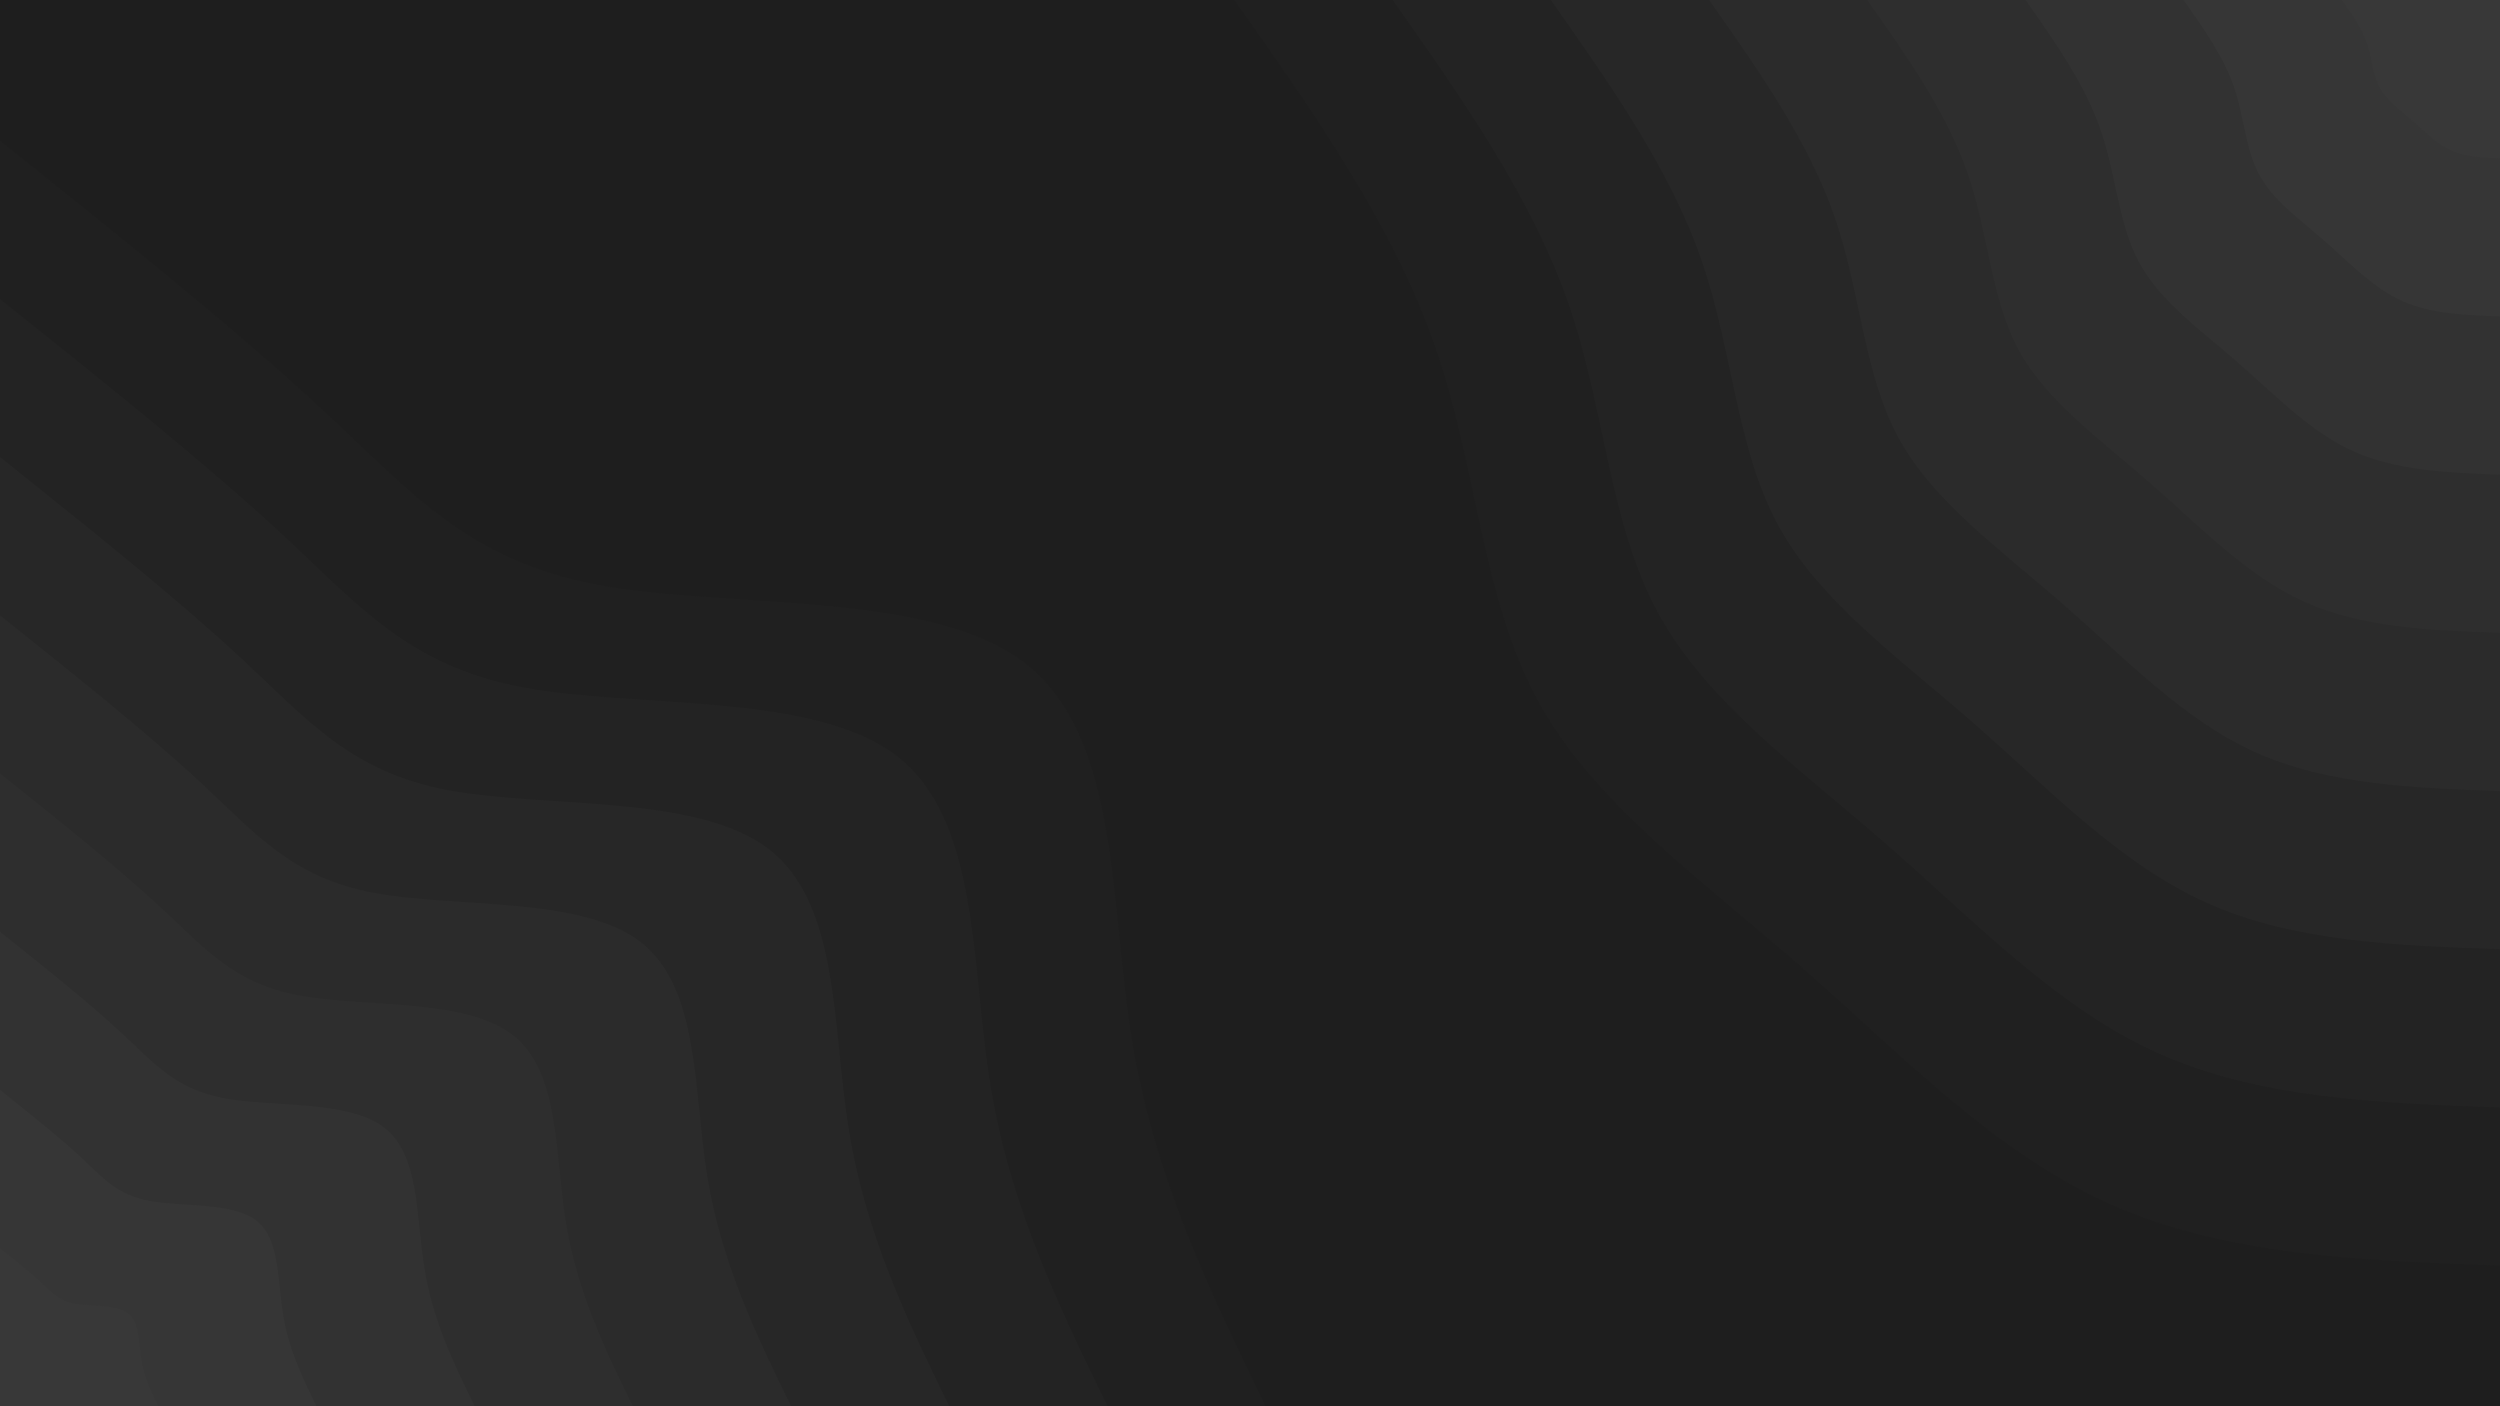 <svg id="visual" viewBox="0 0 960 540" width="960" height="540" xmlns="http://www.w3.org/2000/svg" xmlns:xlink="http://www.w3.org/1999/xlink" version="1.1"><rect x="0" y="0" width="960" height="540" fill="#1e1e1e"></rect><defs><linearGradient id="grad1_0" x1="43.8%" y1="0%" x2="100%" y2="100%"><stop offset="14.444%" stop-color="#383838" stop-opacity="1"></stop><stop offset="85.556%" stop-color="#383838" stop-opacity="1"></stop></linearGradient></defs><defs><linearGradient id="grad1_1" x1="43.8%" y1="0%" x2="100%" y2="100%"><stop offset="14.444%" stop-color="#383838" stop-opacity="1"></stop><stop offset="85.556%" stop-color="#343434" stop-opacity="1"></stop></linearGradient></defs><defs><linearGradient id="grad1_2" x1="43.8%" y1="0%" x2="100%" y2="100%"><stop offset="14.444%" stop-color="#303030" stop-opacity="1"></stop><stop offset="85.556%" stop-color="#343434" stop-opacity="1"></stop></linearGradient></defs><defs><linearGradient id="grad1_3" x1="43.8%" y1="0%" x2="100%" y2="100%"><stop offset="14.444%" stop-color="#303030" stop-opacity="1"></stop><stop offset="85.556%" stop-color="#2d2d2d" stop-opacity="1"></stop></linearGradient></defs><defs><linearGradient id="grad1_4" x1="43.8%" y1="0%" x2="100%" y2="100%"><stop offset="14.444%" stop-color="#292929" stop-opacity="1"></stop><stop offset="85.556%" stop-color="#2d2d2d" stop-opacity="1"></stop></linearGradient></defs><defs><linearGradient id="grad1_5" x1="43.8%" y1="0%" x2="100%" y2="100%"><stop offset="14.444%" stop-color="#292929" stop-opacity="1"></stop><stop offset="85.556%" stop-color="#252525" stop-opacity="1"></stop></linearGradient></defs><defs><linearGradient id="grad1_6" x1="43.8%" y1="0%" x2="100%" y2="100%"><stop offset="14.444%" stop-color="#222222" stop-opacity="1"></stop><stop offset="85.556%" stop-color="#252525" stop-opacity="1"></stop></linearGradient></defs><defs><linearGradient id="grad1_7" x1="43.8%" y1="0%" x2="100%" y2="100%"><stop offset="14.444%" stop-color="#222222" stop-opacity="1"></stop><stop offset="85.556%" stop-color="#1e1e1e" stop-opacity="1"></stop></linearGradient></defs><defs><linearGradient id="grad2_0" x1="0%" y1="0%" x2="56.3%" y2="100%"><stop offset="14.444%" stop-color="#383838" stop-opacity="1"></stop><stop offset="85.556%" stop-color="#383838" stop-opacity="1"></stop></linearGradient></defs><defs><linearGradient id="grad2_1" x1="0%" y1="0%" x2="56.3%" y2="100%"><stop offset="14.444%" stop-color="#343434" stop-opacity="1"></stop><stop offset="85.556%" stop-color="#383838" stop-opacity="1"></stop></linearGradient></defs><defs><linearGradient id="grad2_2" x1="0%" y1="0%" x2="56.3%" y2="100%"><stop offset="14.444%" stop-color="#343434" stop-opacity="1"></stop><stop offset="85.556%" stop-color="#303030" stop-opacity="1"></stop></linearGradient></defs><defs><linearGradient id="grad2_3" x1="0%" y1="0%" x2="56.3%" y2="100%"><stop offset="14.444%" stop-color="#2d2d2d" stop-opacity="1"></stop><stop offset="85.556%" stop-color="#303030" stop-opacity="1"></stop></linearGradient></defs><defs><linearGradient id="grad2_4" x1="0%" y1="0%" x2="56.3%" y2="100%"><stop offset="14.444%" stop-color="#2d2d2d" stop-opacity="1"></stop><stop offset="85.556%" stop-color="#292929" stop-opacity="1"></stop></linearGradient></defs><defs><linearGradient id="grad2_5" x1="0%" y1="0%" x2="56.3%" y2="100%"><stop offset="14.444%" stop-color="#252525" stop-opacity="1"></stop><stop offset="85.556%" stop-color="#292929" stop-opacity="1"></stop></linearGradient></defs><defs><linearGradient id="grad2_6" x1="0%" y1="0%" x2="56.3%" y2="100%"><stop offset="14.444%" stop-color="#252525" stop-opacity="1"></stop><stop offset="85.556%" stop-color="#222222" stop-opacity="1"></stop></linearGradient></defs><defs><linearGradient id="grad2_7" x1="0%" y1="0%" x2="56.3%" y2="100%"><stop offset="14.444%" stop-color="#1e1e1e" stop-opacity="1"></stop><stop offset="85.556%" stop-color="#222222" stop-opacity="1"></stop></linearGradient></defs><g transform="translate(960, 0)"><path d="M0 486C-52.9 484.1 -105.7 482.2 -150.2 462.2C-194.7 442.2 -230.8 404.1 -269.2 370.5C-307.6 337 -348.4 308 -369.7 268.6C-391 229.2 -392.8 179.4 -409 132.9C-425.1 86.4 -455.5 43.2 -486 0L0 0Z" fill="#202020"></path><path d="M0 425.3C-46.2 423.6 -92.5 421.9 -131.4 404.4C-170.3 386.9 -201.9 353.6 -235.6 324.2C-269.2 294.9 -304.9 269.5 -323.5 235C-342.1 200.6 -343.7 157 -357.8 116.3C-372 75.6 -398.6 37.8 -425.2 0L0 0Z" fill="#232323"></path><path d="M0 364.5C-39.6 363.1 -79.3 361.7 -112.6 346.7C-146 331.7 -173.1 303.1 -201.9 277.9C-230.7 252.7 -261.3 231 -277.3 201.5C-293.3 171.9 -294.6 134.5 -306.7 99.7C-318.8 64.8 -341.7 32.4 -364.5 0L0 0Z" fill="#272727"></path><path d="M0 303.8C-33 302.6 -66.1 301.4 -93.9 288.9C-121.7 276.4 -144.2 252.5 -168.3 231.6C-192.3 210.6 -217.8 192.5 -231.1 167.9C-244.4 143.3 -245.5 112.1 -255.6 83C-265.7 54 -284.7 27 -303.7 0L0 0Z" fill="#2b2b2b"></path><path d="M0 243C-26.4 242.1 -52.9 241.1 -75.1 231.1C-97.3 221.1 -115.4 202 -134.6 185.3C-153.8 168.5 -174.2 154 -184.9 134.3C-195.5 114.6 -196.4 89.7 -204.5 66.4C-212.5 43.2 -227.8 21.6 -243 0L0 0Z" fill="#2e2e2e"></path><path d="M0 182.3C-19.8 181.5 -39.6 180.8 -56.3 173.3C-73 165.8 -86.5 151.5 -101 138.9C-115.4 126.4 -130.7 115.5 -138.6 100.7C-146.6 86 -147.3 67.3 -153.4 49.8C-159.4 32.4 -170.8 16.2 -182.2 0L0 0Z" fill="#323232"></path><path d="M0 121.5C-13.2 121 -26.4 120.6 -37.5 115.6C-48.7 110.6 -57.7 101 -67.3 92.6C-76.9 84.2 -87.1 77 -92.4 67.2C-97.8 57.3 -98.2 44.8 -102.2 33.2C-106.3 21.6 -113.9 10.8 -121.5 0L0 0Z" fill="#363636"></path><path d="M0 60.8C-6.6 60.5 -13.2 60.3 -18.8 57.8C-24.3 55.3 -28.8 50.5 -33.7 46.3C-38.5 42.1 -43.6 38.5 -46.2 33.6C-48.9 28.7 -49.1 22.4 -51.1 16.6C-53.1 10.8 -56.9 5.4 -60.7 0L0 0Z" fill="#383838"></path></g><g transform="translate(0, 540)"><path d="M0 -486C45.3 -449.8 90.7 -413.5 124.2 -382.3C157.8 -351.1 179.6 -324.9 229.2 -315.5C278.9 -306.1 356.4 -313.5 393.2 -285.7C429.9 -257.8 426 -194.7 434.6 -141.2C443.3 -87.7 464.7 -43.9 486 0L0 0Z" fill="#202020"></path><path d="M0 -425.2C39.7 -393.5 79.3 -361.8 108.7 -334.5C138.1 -307.2 157.1 -284.3 200.6 -276.1C244 -267.9 311.9 -274.3 344 -250C376.2 -225.6 372.7 -170.4 380.3 -123.6C387.9 -76.8 406.6 -38.4 425.3 0L0 0Z" fill="#232323"></path><path d="M0 -364.5C34 -337.3 68 -310.2 93.2 -286.7C118.3 -263.3 134.7 -243.7 171.9 -236.6C209.2 -229.6 267.3 -235.1 294.9 -214.2C322.5 -193.4 319.5 -146 326 -105.9C332.5 -65.8 348.5 -32.9 364.5 0L0 0Z" fill="#272727"></path><path d="M0 -303.7C28.3 -281.1 56.7 -258.5 77.6 -239C98.6 -219.4 112.2 -203.1 143.3 -197.2C174.3 -191.3 222.8 -195.9 245.7 -178.5C268.7 -161.1 266.2 -121.7 271.6 -88.3C277.1 -54.8 290.4 -27.4 303.8 0L0 0Z" fill="#2b2b2b"></path><path d="M0 -243C22.7 -224.9 45.3 -206.8 62.1 -191.2C78.9 -175.6 89.8 -162.5 114.6 -157.8C139.4 -153.1 178.2 -156.8 196.6 -142.8C215 -128.9 213 -97.4 217.3 -70.6C221.7 -43.9 232.3 -21.9 243 0L0 0Z" fill="#2e2e2e"></path><path d="M0 -182.2C17 -168.7 34 -155.1 46.6 -143.4C59.2 -131.7 67.3 -121.8 86 -118.3C104.6 -114.8 133.7 -117.6 147.4 -107.1C161.2 -96.7 159.7 -73 163 -53C166.2 -32.9 174.2 -16.5 182.3 0L0 0Z" fill="#323232"></path><path d="M0 -121.5C11.3 -112.4 22.7 -103.4 31.1 -95.6C39.4 -87.8 44.9 -81.2 57.3 -78.9C69.7 -76.5 89.1 -78.4 98.3 -71.4C107.5 -64.5 106.5 -48.7 108.7 -35.3C110.8 -21.9 116.2 -11 121.5 0L0 0Z" fill="#363636"></path><path d="M0 -60.7C5.7 -56.2 11.3 -51.7 15.5 -47.8C19.7 -43.9 22.4 -40.6 28.7 -39.4C34.9 -38.3 44.6 -39.2 49.1 -35.7C53.7 -32.2 53.2 -24.3 54.3 -17.7C55.4 -11 58.1 -5.5 60.8 0L0 0Z" fill="#383838"></path></g></svg>